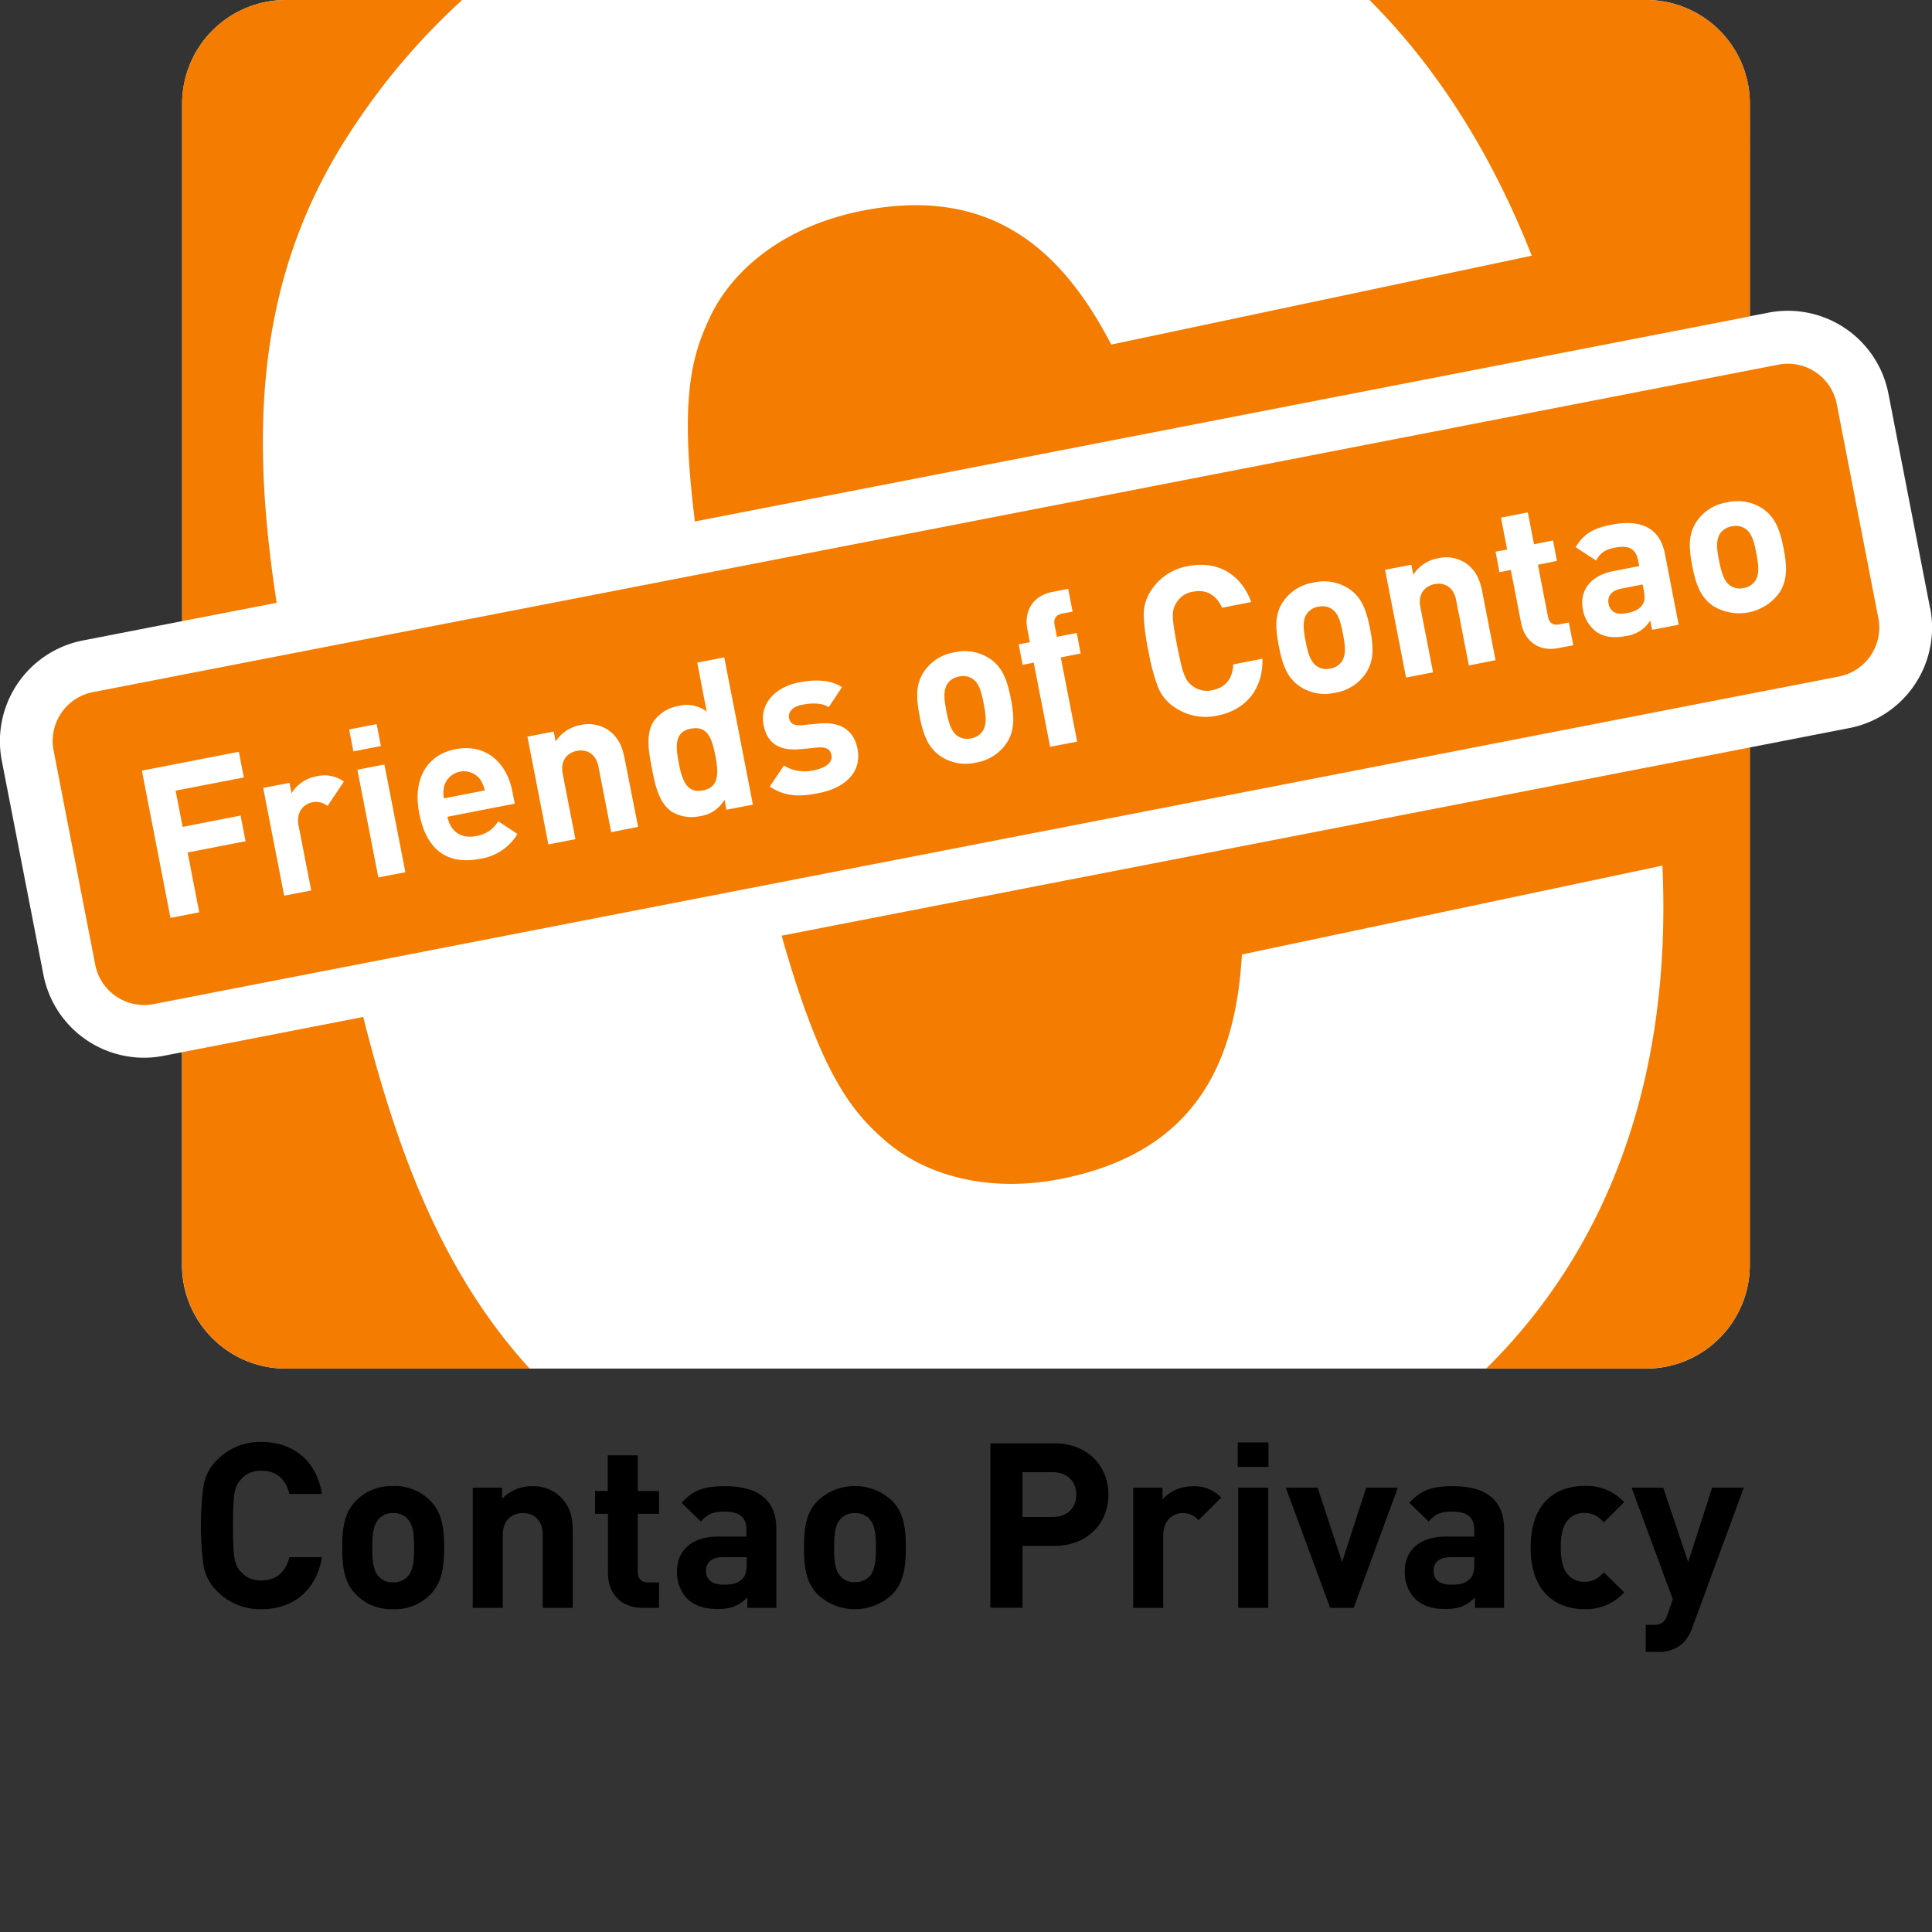 <?xml version="1.0" encoding="UTF-8"?><svg xmlns="http://www.w3.org/2000/svg" width="500" height="500"><rect width="100%" height="100%" fill="#333333" stroke="none"/><path d="M499.5 157.37l-10.77-55.45a26.5 26.5 0 0 0-31.09-21l-4.78.93V26.67A26.84 26.84 0 0 0 426 0H74a26.85 26.85 0 0 0-26.86 26.67v134.08l-25.68 5a26.55 26.55 0 0 0-21 31.09l10.78 55.44a26.55 26.55 0 0 0 26 21.46 27 27 0 0 0 5.07-.49l4.79-.93v55.21A26.85 26.85 0 0 0 74 354.19h352a26.84 26.84 0 0 0 26.85-26.67V193.44l25.68-5a26.5 26.5 0 0 0 21-31.08z" fill="#fff"/><path d="M47.14 272.31L94 263.19c8.71 34.49 20.31 66.08 43.08 91H74a26.84 26.84 0 0 1-26.86-26.67zM452.86 26.67A26.84 26.84 0 0 0 426 0h-71.58c16.95 16.94 31.25 38.9 42 66.18l-108.83 23c-11.89-22.88-30.02-41.91-65.48-34.42-19.55 4.13-32.54 15.12-38.27 27.12-4.87 10.22-8 21.3-4 53.07l273-53.06zM229.55 295.58c10.17 8.62 26.53 13.44 46.09 9.3 35.48-7.47 44.24-32.18 45.77-57.86l108.82-23c2.57 56.3-14.85 99.88-45.61 130.16H426a26.84 26.84 0 0 0 26.85-26.67V193.44l-250.57 48.71c10.23 35.99 18.07 45.57 27.27 53.43zM90.57 34.31A174.74 174.74 0 0 1 119.61 0H74a26.85 26.85 0 0 0-26.86 26.67v134.08L71.6 156C65 113.09 65.61 72.48 90.57 34.31zM486.12 160l-10.77-55.45a12.88 12.88 0 0 0-15.1-10.18L24.06 179.12a12.88 12.88 0 0 0-10.19 15.1l10.78 55.45a12.89 12.89 0 0 0 15.1 10.19l436.19-84.79A12.88 12.88 0 0 0 486.12 160z" fill="#f47c00"/><path d="M45.45 204.62l1.82 9.38 15-2.93 1.29 6.64-15 2.92 3 15.47-7.44 1.45-7.4-38.11 25.1-4.88 1.29 6.64zM84.77 208.59a4.72 4.72 0 0 0-4-.94c-2.14.41-4.18 2.47-3.5 6l3.27 16.8-7 1.35-5.42-27.88 6.8-1.32.52 2.68a9.6 9.6 0 0 1 6.43-4.36 8.57 8.57 0 0 1 7.13 1.35zM91.46 194.46l-1.1-5.68 7.12-1.38 1.1 5.67zm6.45 32.62l-5.42-27.88 7-1.35 5.42 27.88zM115.8 211.38c.7 3.59 3.4 5.79 7.31 5a7.9 7.9 0 0 0 5.81-3.85l5 3.3a13.54 13.54 0 0 1-9.75 6.44c-6.58 1.28-13.48-.49-15.67-11.78-1.77-9.1 2.15-15.19 9.38-16.6 7.76-1.5 13.25 3.32 14.74 11l.6 3.1zm8.45-9.69a5.29 5.29 0 0 0-9.31 1.81 7.75 7.75 0 0 0-.06 3.12l10.59-2.06a7.84 7.84 0 0 0-1.22-2.87zM158.18 215.37l-3.28-16.86c-.74-3.8-3.4-4.62-5.59-4.19s-4.41 2.19-3.67 6l3.28 16.86-7 1.35-5.42-27.88 6.8-1.33.5 2.57a9.72 9.72 0 0 1 6.39-4.24 9.25 9.25 0 0 1 7.07 1.18c2.68 1.81 3.78 4.32 4.37 7.37l3.51 17.8zM188 209.56l-.5-2.62a8.55 8.55 0 0 1-6.34 4.28 10 10 0 0 1-7.34-1.18c-3.32-2.24-4.31-7-5.12-11.22s-1.68-8.95.56-12.27a9.87 9.87 0 0 1 6.31-3.84 8.5 8.5 0 0 1 7.33 1.46l-2.46-12.68 7-1.36 7.41 38.11zm-9.18-21c-4.18.81-4.05 4.34-3.16 8.89s2.09 7.92 6.27 7.11 4.08-4.41 3.2-9-2.13-7.8-6.27-6.98zM211.87 205.26c-4.39.86-8.44 1.14-12.66-1.7l3.67-5.44a10.25 10.25 0 0 0 7.94 1.18c2.41-.47 4.77-1.76 4.37-3.85-.27-1.39-1.21-2.2-3.45-2l-4.47.42c-5.12.5-8.65-1.09-9.65-6.23-1.13-5.78 3.36-9.87 9-11 4.33-.85 8.12-.8 11.28 1.19l-3.41 5.17c-1.88-1.14-4.43-1.09-6.84-.62-2.78.54-3.71 2.06-3.44 3.45.2 1 .86 2.11 3.36 1.84l4.47-.42c5.62-.54 9 1.87 9.89 6.58 1.2 6.17-3.48 10.17-10.06 11.43zM260.55 192.25a11.81 11.81 0 0 1-8 5.11 11.66 11.66 0 0 1-9.28-1.75c-3-2.14-4.29-5.17-5.27-10.25s-.95-8.32 1.05-11.43a11.65 11.65 0 0 1 7.95-5.1 11.78 11.78 0 0 1 9.34 1.74c3 2.13 4.28 5.17 5.26 10.2s.96 8.36-1.05 11.48zm-8.83-16.56a4.45 4.45 0 0 0-3.5-.6 4.36 4.36 0 0 0-3 1.86c-1.17 1.72-.86 4.16-.3 7.05s1.2 5.32 2.93 6.49a4.38 4.38 0 0 0 3.45.6 4.49 4.49 0 0 0 3-1.86c1.16-1.73.84-4.22.28-7.11s-1.13-5.27-2.86-6.43zM274.53 170.15l4.24 21.78-7 1.35-4.24-21.78-2.89.56-1-5.3 2.89-.56-.67-3.48c-.77-4 .91-8.45 6.58-9.55l4-.77 1.15 5.88-2.73.53c-1.66.32-2.23 1.38-1.92 3l.59 3 5.14-1 1 5.3zM315 185.21a14.2 14.2 0 0 1-11.08-2.21 11.25 11.25 0 0 1-4.21-5.12 52.44 52.44 0 0 1-2.49-9.35A53.42 53.42 0 0 1 296 159a11.05 11.05 0 0 1 2-6.33 14.24 14.24 0 0 1 9.47-6.17c7.33-1.43 13.57 1.8 16.36 9.31l-7.55 1.47c-1.43-3.11-3.88-4.85-7.47-4.16a6 6 0 0 0-4.38 2.91c-1.23 2-1.22 3.74.22 11.12s2.09 9 4 10.39a6 6 0 0 0 5.15 1.06c3.59-.7 5.21-3.23 5.37-6.65l7.55-1.47c.19 7.98-4.43 13.32-11.72 14.73zM353.52 174.17a11.74 11.74 0 0 1-8 5.11 11.62 11.62 0 0 1-9.29-1.75c-3-2.13-4.28-5.16-5.26-10.25s-1-8.31 1-11.42a11.65 11.65 0 0 1 8-5.1 11.78 11.78 0 0 1 9.34 1.74c3 2.13 4.28 5.17 5.26 10.2s.96 8.36-1.05 11.47zm-8.83-16.55a4.46 4.46 0 0 0-3.5-.6 4.34 4.34 0 0 0-3 1.86c-1.17 1.72-.86 4.16-.3 7.05s1.2 5.32 2.93 6.49a4.38 4.38 0 0 0 3.45.6 4.49 4.49 0 0 0 3-1.86c1.16-1.73.84-4.22.28-7.11s-1.13-5.27-2.86-6.43zM380.14 172.22l-3.28-16.86c-.74-3.8-3.4-4.61-5.59-4.19s-4.41 2.19-3.67 6l3.28 16.83-7 1.35-5.42-27.88 6.8-1.32.5 2.57a9.69 9.69 0 0 1 6.39-4.24 9.22 9.22 0 0 1 7.06 1.18c2.69 1.81 3.79 4.32 4.38 7.37l3.46 17.82zM403.31 167.72c-5.67 1.1-8.86-2.45-9.63-6.41l-2.68-13.8-2.95.57-1-5.3 3-.57-1.6-8.24 6.95-1.36 1.6 8.25 4.93-1 1 5.3-4.92 1 2.6 13.38c.31 1.61 1.23 2.37 2.89 2.05l2.52-.49 1.14 5.89zM427.56 163l-.47-2.4a8.64 8.64 0 0 1-6.33 4c-3.16.62-5.61.26-7.6-1.07a9.1 9.1 0 0 1-3.51-5.82c-.87-4.44 1.47-8.67 8-9.93l6.58-1.28-.27-1.39c-.59-3.05-2.35-4.1-6-3.38-2.68.52-3.78 1.4-4.91 3.34l-5.28-3.47c2.15-3.53 4.66-4.91 9.31-5.81 7.82-1.52 12.53 1 13.8 7.54l3.56 18.35zm-2.45-11.74l-5.51 1.07c-2.52.49-3.68 1.94-3.3 3.92s1.91 3 4.64 2.43c1.93-.37 3.13-.77 4.13-2.19.61-.84.66-2 .33-3.73zM460.51 153.38a12.85 12.85 0 0 1-17.28 3.36c-3-2.14-4.28-5.17-5.27-10.25s-.95-8.32 1.05-11.43A11.65 11.65 0 0 1 447 130a11.78 11.78 0 0 1 9.34 1.74c3 2.14 4.28 5.17 5.26 10.2s.92 8.33-1.09 11.44zm-8.82-16.56a4.49 4.49 0 0 0-3.51-.6 4.36 4.36 0 0 0-3 1.86c-1.17 1.73-.86 4.16-.29 7s1.2 5.33 2.92 6.49a4.34 4.34 0 0 0 3.45.61 4.5 4.5 0 0 0 3-1.87c1.16-1.72.84-4.22.28-7.11s-1.13-5.2-2.85-6.38z" fill="#fff"/><path d="M67.65 416.46a15.61 15.61 0 0 1-11.48-4.67 12.24 12.24 0 0 1-3.46-6.39 78.17 78.17 0 0 1 0-21.17 12 12 0 0 1 3.46-6.39 15.61 15.61 0 0 1 11.48-4.67c8.19 0 14.23 4.79 15.67 13.46h-8.43c-.9-3.65-3.17-6-7.18-6a6.59 6.59 0 0 0-5.32 2.21c-1.73 1.85-2.09 3.77-2.09 12s.36 10.16 2.09 12a6.56 6.56 0 0 0 5.32 2.16c4 0 6.28-2.39 7.18-6h8.43c-1.44 8.68-7.54 13.46-15.67 13.46zM111.41 412.63a12.87 12.87 0 0 1-9.68 3.83 12.73 12.73 0 0 1-9.63-3.83c-2.81-2.93-3.53-6.45-3.53-12.13s.72-9.15 3.53-12.08a12.77 12.77 0 0 1 9.63-3.83 12.91 12.91 0 0 1 9.68 3.83c2.81 2.93 3.53 6.46 3.53 12.08s-.72 9.2-3.53 12.13zm-6-19.67a4.92 4.92 0 0 0-3.64-1.37 4.78 4.78 0 0 0-3.63 1.41c-1.62 1.62-1.8 4.31-1.8 7.54s.18 6 1.8 7.59a4.75 4.75 0 0 0 3.59 1.37 4.88 4.88 0 0 0 3.64-1.37c1.62-1.62 1.8-4.37 1.8-7.59s-.17-5.96-1.8-7.54zM140.46 416.1v-18.83c0-4.25-2.69-5.68-5.14-5.68s-5.2 1.43-5.2 5.68v18.83h-7.77V385h7.59v2.87a10.66 10.66 0 0 1 7.77-3.23 10.11 10.11 0 0 1 7.35 2.75c2.52 2.51 3.17 5.44 3.17 8.85v19.86zM166.34 416.1c-6.33 0-9-4.48-9-8.91v-15.42H154v-5.92h3.29v-9.21h7.77v9.21h5.5v5.92h-5.5v14.94c0 1.8.84 2.81 2.69 2.81h2.81v6.58zM193.42 416.1v-2.69c-2.09 2.09-4.06 3-7.65 3s-6.1-.9-8-2.75a10 10 0 0 1-2.57-7c0-5 3.41-9 10.64-9h7.35v-1.56c0-3.41-1.67-4.9-5.79-4.9-3 0-4.37.72-6 2.57l-5-4.84c3-3.35 6-4.31 11.23-4.31 8.73 0 13.28 3.71 13.28 11v20.48zm-.18-13.1h-6.15c-2.81 0-4.37 1.31-4.37 3.52s1.44 3.59 4.49 3.59c2.15 0 3.52-.18 4.9-1.49.84-.78 1.13-2 1.13-3.95zM230.9 412.63a14.08 14.08 0 0 1-19.31 0c-2.8-2.93-3.52-6.45-3.52-12.13s.72-9.15 3.52-12.08a14.08 14.08 0 0 1 19.31 0c2.81 2.93 3.53 6.46 3.53 12.08s-.72 9.2-3.53 12.13zm-6-19.67a5 5 0 0 0-3.65-1.37 4.81 4.81 0 0 0-3.59 1.37c-1.61 1.62-1.79 4.31-1.79 7.54s.18 6 1.79 7.59a4.78 4.78 0 0 0 3.59 1.37 4.92 4.92 0 0 0 3.65-1.37c1.61-1.62 1.79-4.37 1.79-7.59s-.21-5.92-1.82-7.5zM272.81 400.08h-8.19v16h-8.31v-42.55h16.5c8.79 0 14.05 6 14.05 13.28s-5.26 13.27-14.05 13.27zm-.42-19.08h-7.77v11.6h7.77c3.77 0 6.16-2.33 6.16-5.79s-2.39-5.81-6.16-5.81zM310.17 393.44a5.2 5.2 0 0 0-4.13-1.85c-2.39 0-5 1.79-5 5.74v18.77h-7.77V385h7.59v3a10.58 10.58 0 0 1 7.83-3.35 9.41 9.41 0 0 1 7.36 2.93zM320.33 379.63v-6.34h7.95v6.34zm.12 36.47V385h7.77v31.1zM350.34 416.1h-6.1L332.76 385H341l6.34 19.25 6.23-19.25h8.19zM381.72 416.1v-2.69c-2.09 2.09-4.06 3-7.65 3s-6.1-.9-7.95-2.75a10 10 0 0 1-2.57-7c0-5 3.41-9 10.64-9h7.35v-1.56c0-3.41-1.67-4.9-5.8-4.9-3 0-4.36.72-6 2.57l-5-4.84c3.05-3.35 6-4.31 11.24-4.31 8.73 0 13.27 3.71 13.27 11v20.48zm-.18-13.1h-6.16c-2.8 0-4.36 1.31-4.36 3.52s1.44 3.59 4.48 3.59c2.16 0 3.53-.18 4.91-1.49.83-.78 1.13-2 1.13-3.95zM410.06 416.46c-6.22 0-13.93-3.35-13.93-16s7.71-15.91 13.93-15.91a13.27 13.27 0 0 1 10.28 4.19l-5.26 5.26c-1.62-1.73-3-2.45-5-2.45a5.41 5.41 0 0 0-4.43 2c-1.19 1.5-1.73 3.59-1.73 6.88s.54 5.44 1.73 6.93a5.38 5.38 0 0 0 4.43 2c2 0 3.4-.71 5-2.45l5.26 5.2a13.32 13.32 0 0 1-10.28 4.35zM438 421.12a11.14 11.14 0 0 1-2.33 4 9 9 0 0 1-6.7 2.39h-3.05v-7h1.8c2.21 0 3.11-.53 3.88-2.81l1.32-3.82L422.25 385h8.19l6.46 19.25 6.21-19.25h8.19z"/></svg>